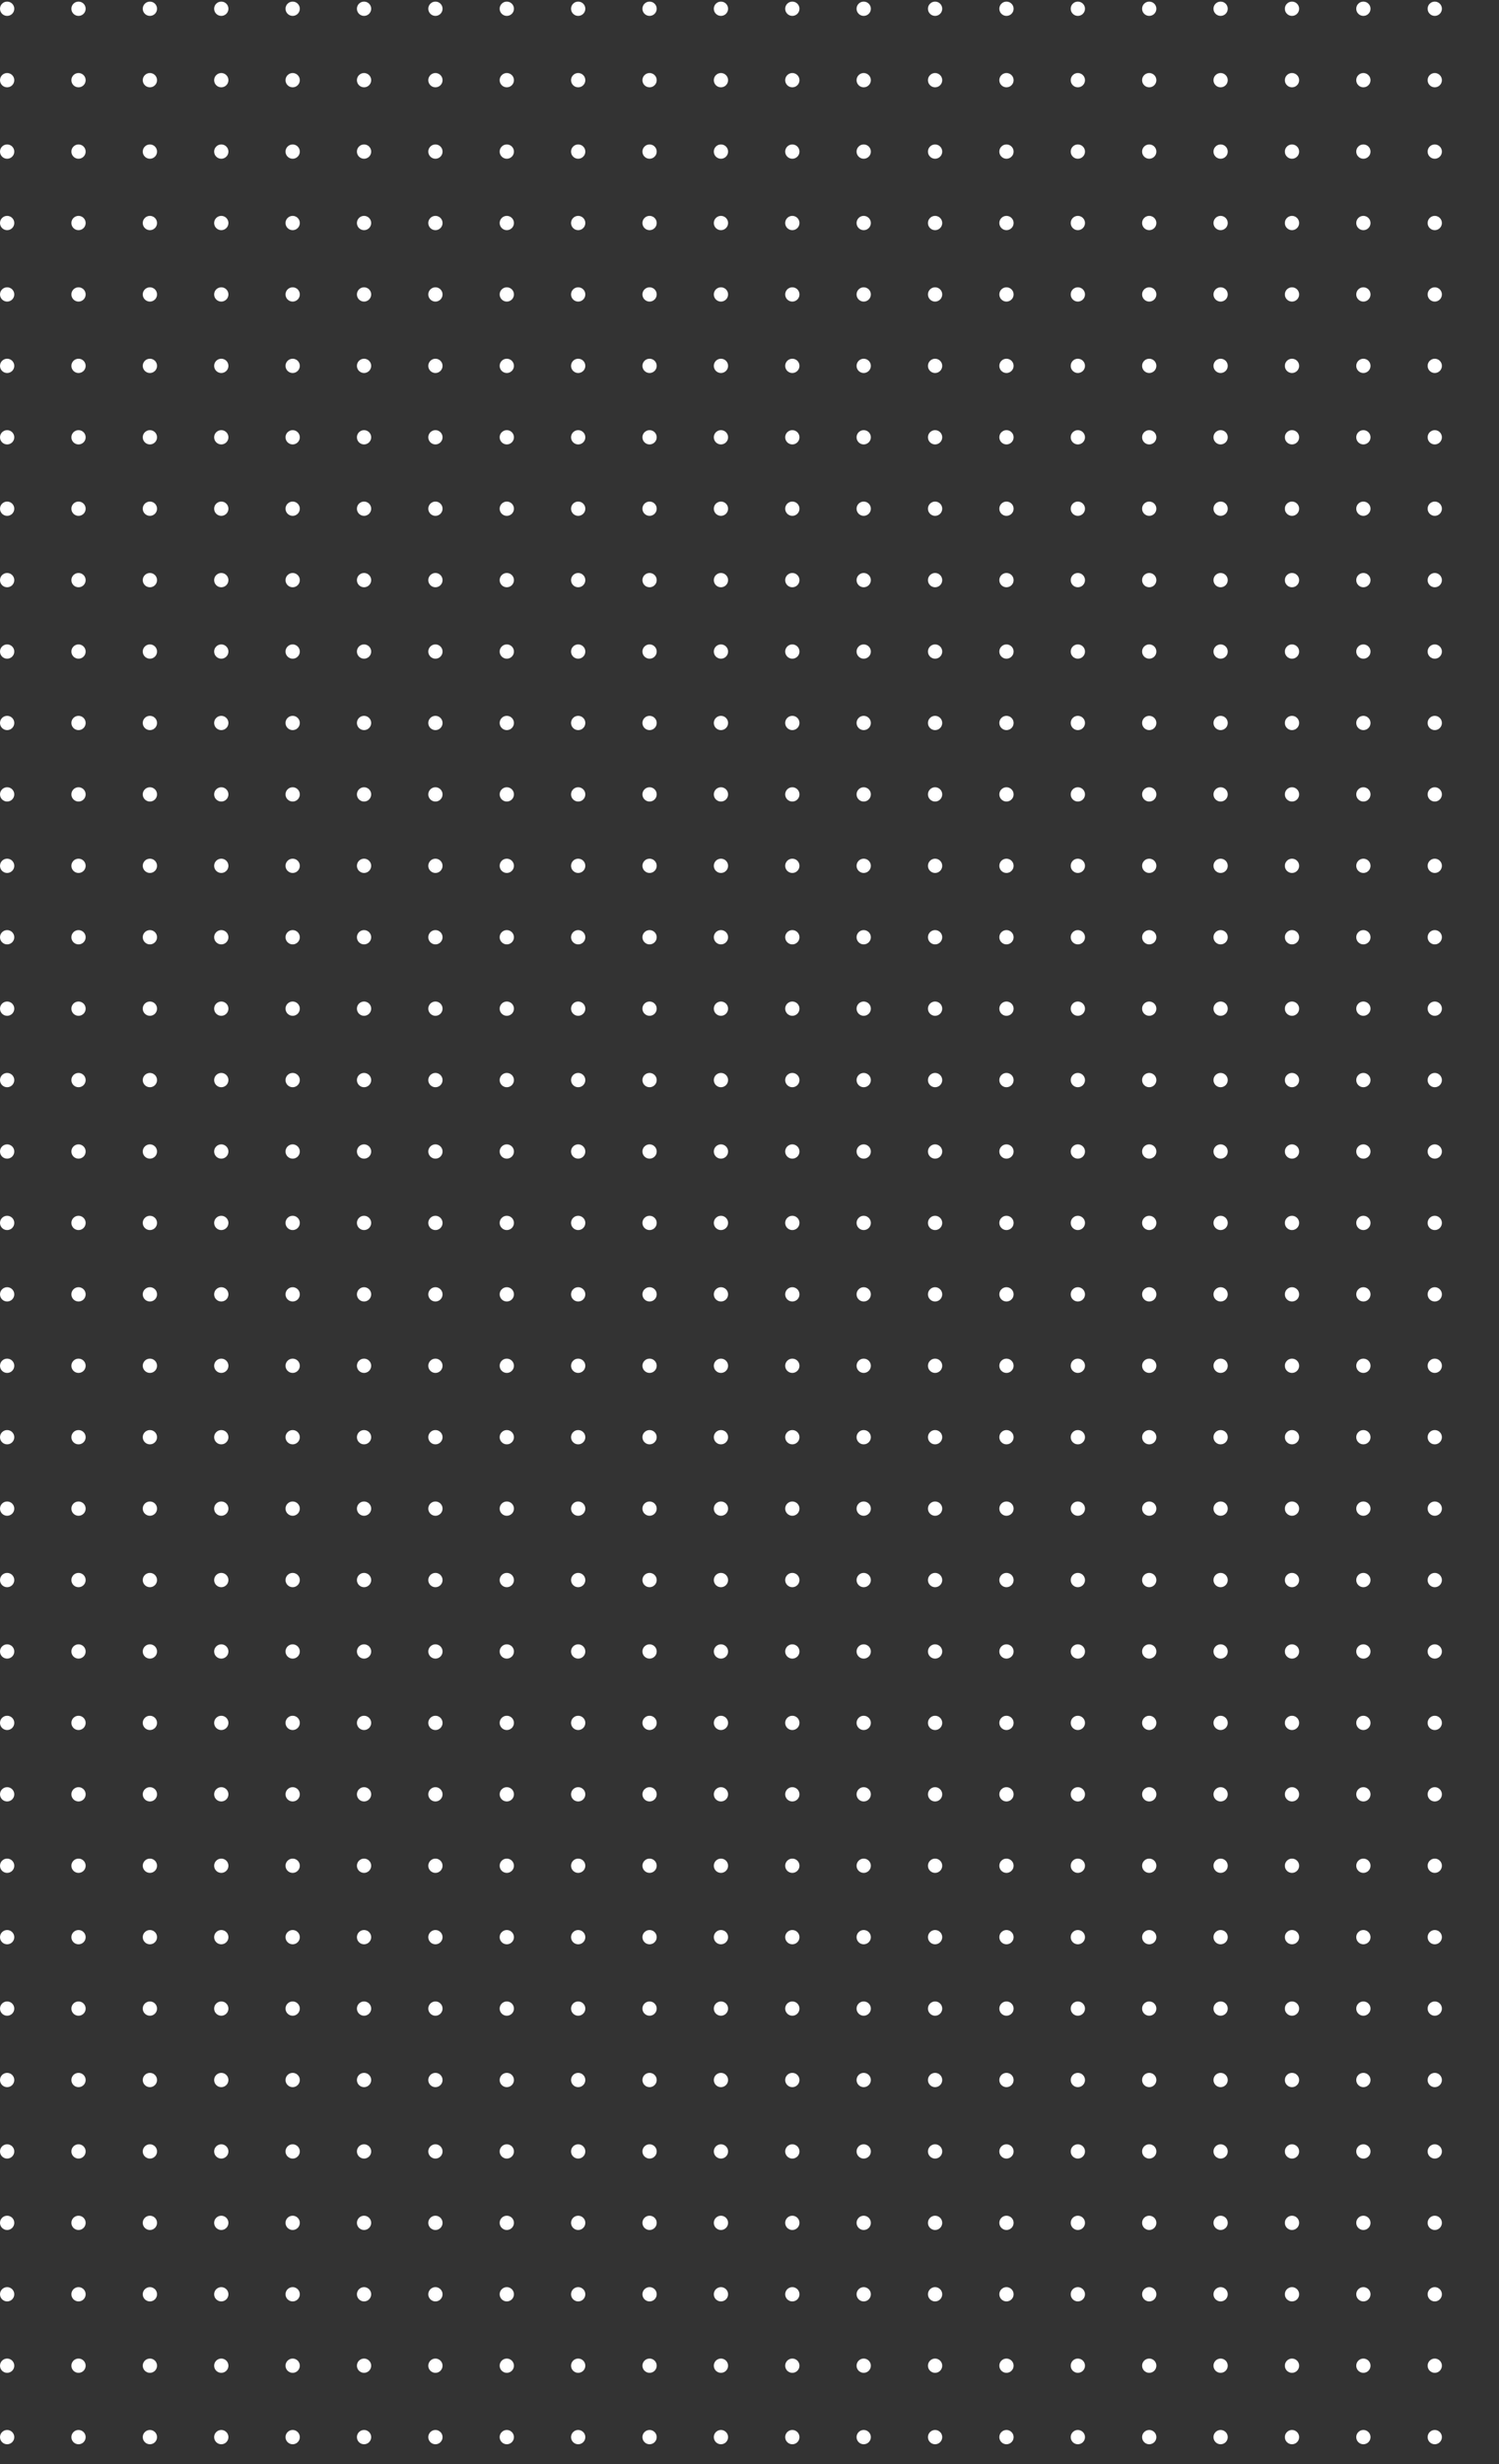 <svg width="210" height="345" viewBox="0 0 210 345" fill="none" xmlns="http://www.w3.org/2000/svg">
<rect x="0" y="0" width="210" height="345" fill="#333333" stroke="none"/>
<circle cx="1" cy="1.225" r="1" fill="white"/>
<circle cx="1" cy="11.225" r="1" fill="white"/>
<circle cx="1" cy="21.225" r="1" fill="white"/>
<circle cx="1" cy="31.225" r="1" fill="white"/>
<circle cx="1" cy="41.225" r="1" fill="white"/>
<circle cx="1" cy="51.225" r="1" fill="white"/>
<circle cx="1" cy="61.225" r="1" fill="white"/>
<circle cx="1" cy="71.225" r="1" fill="white"/>
<circle cx="1" cy="81.225" r="1" fill="white"/>
<circle cx="1" cy="91.225" r="1" fill="white"/>
<circle cx="1" cy="101.225" r="1" fill="white"/>
<circle cx="1" cy="111.225" r="1" fill="white"/>
<circle cx="1" cy="121.225" r="1" fill="white"/>
<circle cx="1" cy="131.225" r="1" fill="white"/>
<circle cx="1" cy="141.225" r="1" fill="white"/>
<circle cx="1" cy="151.225" r="1" fill="white"/>
<circle cx="1" cy="161.225" r="1" fill="white"/>
<circle cx="1" cy="171.225" r="1" fill="white"/>
<circle cx="1" cy="181.225" r="1" fill="white"/>
<circle cx="1" cy="191.225" r="1" fill="white"/>
<circle cx="1" cy="201.225" r="1" fill="white"/>
<circle cx="1" cy="211.225" r="1" fill="white"/>
<circle cx="1" cy="221.225" r="1" fill="white"/>
<circle cx="1" cy="231.225" r="1" fill="white"/>
<circle cx="1" cy="241.225" r="1" fill="white"/>
<circle cx="1" cy="251.225" r="1" fill="white"/>
<circle cx="1" cy="261.225" r="1" fill="white"/>
<circle cx="1" cy="271.225" r="1" fill="white"/>
<circle cx="1" cy="281.225" r="1" fill="white"/>
<circle cx="1" cy="291.225" r="1" fill="white"/>
<circle cx="1" cy="301.225" r="1" fill="white"/>
<circle cx="1" cy="311.225" r="1" fill="white"/>
<circle cx="1" cy="321.225" r="1" fill="white"/>
<circle cx="1" cy="331.225" r="1" fill="white"/>
<circle cx="1" cy="341.225" r="1" fill="white"/>
<circle cx="11" cy="1.225" r="1" fill="white"/>
<circle cx="11" cy="11.225" r="1" fill="white"/>
<circle cx="11" cy="21.225" r="1" fill="white"/>
<circle cx="11" cy="31.225" r="1" fill="white"/>
<circle cx="11" cy="41.225" r="1" fill="white"/>
<circle cx="11" cy="51.225" r="1" fill="white"/>
<circle cx="11" cy="61.225" r="1" fill="white"/>
<circle cx="11" cy="71.225" r="1" fill="white"/>
<circle cx="11" cy="81.225" r="1" fill="white"/>
<circle cx="11" cy="91.225" r="1" fill="white"/>
<circle cx="11" cy="101.225" r="1" fill="white"/>
<circle cx="11" cy="111.225" r="1" fill="white"/>
<circle cx="11" cy="121.225" r="1" fill="white"/>
<circle cx="11" cy="131.225" r="1" fill="white"/>
<circle cx="11" cy="141.225" r="1" fill="white"/>
<circle cx="11" cy="151.225" r="1" fill="white"/>
<circle cx="11" cy="161.225" r="1" fill="white"/>
<circle cx="11" cy="171.225" r="1" fill="white"/>
<circle cx="11" cy="181.225" r="1" fill="white"/>
<circle cx="11" cy="191.225" r="1" fill="white"/>
<circle cx="11" cy="201.225" r="1" fill="white"/>
<circle cx="11" cy="211.225" r="1" fill="white"/>
<circle cx="11" cy="221.225" r="1" fill="white"/>
<circle cx="11" cy="231.225" r="1" fill="white"/>
<circle cx="11" cy="241.225" r="1" fill="white"/>
<circle cx="11" cy="251.225" r="1" fill="white"/>
<circle cx="11" cy="261.225" r="1" fill="white"/>
<circle cx="11" cy="271.225" r="1" fill="white"/>
<circle cx="11" cy="281.225" r="1" fill="white"/>
<circle cx="11" cy="291.225" r="1" fill="white"/>
<circle cx="11" cy="301.225" r="1" fill="white"/>
<circle cx="11" cy="311.225" r="1" fill="white"/>
<circle cx="11" cy="321.225" r="1" fill="white"/>
<circle cx="11" cy="331.225" r="1" fill="white"/>
<circle cx="11" cy="341.225" r="1" fill="white"/>
<circle cx="21" cy="1.225" r="1" fill="white"/>
<circle cx="21" cy="11.225" r="1" fill="white"/>
<circle cx="21" cy="21.225" r="1" fill="white"/>
<circle cx="21" cy="31.225" r="1" fill="white"/>
<circle cx="21" cy="41.225" r="1" fill="white"/>
<circle cx="21" cy="51.225" r="1" fill="white"/>
<circle cx="21" cy="61.225" r="1" fill="white"/>
<circle cx="21" cy="71.225" r="1" fill="white"/>
<circle cx="21" cy="81.225" r="1" fill="white"/>
<circle cx="21" cy="91.225" r="1" fill="white"/>
<circle cx="21" cy="101.225" r="1" fill="white"/>
<circle cx="21" cy="111.225" r="1" fill="white"/>
<circle cx="21" cy="121.225" r="1" fill="white"/>
<circle cx="21" cy="131.225" r="1" fill="white"/>
<circle cx="21" cy="141.225" r="1" fill="white"/>
<circle cx="21" cy="151.225" r="1" fill="white"/>
<circle cx="21" cy="161.225" r="1" fill="white"/>
<circle cx="21" cy="171.225" r="1" fill="white"/>
<circle cx="21" cy="181.225" r="1" fill="white"/>
<circle cx="21" cy="191.225" r="1" fill="white"/>
<circle cx="21" cy="201.225" r="1" fill="white"/>
<circle cx="21" cy="211.225" r="1" fill="white"/>
<circle cx="21" cy="221.225" r="1" fill="white"/>
<circle cx="21" cy="231.225" r="1" fill="white"/>
<circle cx="21" cy="241.225" r="1" fill="white"/>
<circle cx="21" cy="251.225" r="1" fill="white"/>
<circle cx="21" cy="261.225" r="1" fill="white"/>
<circle cx="21" cy="271.225" r="1" fill="white"/>
<circle cx="21" cy="281.225" r="1" fill="white"/>
<circle cx="21" cy="291.225" r="1" fill="white"/>
<circle cx="21" cy="301.225" r="1" fill="white"/>
<circle cx="21" cy="311.225" r="1" fill="white"/>
<circle cx="21" cy="321.225" r="1" fill="white"/>
<circle cx="21" cy="331.225" r="1" fill="white"/>
<circle cx="21" cy="341.225" r="1" fill="white"/>
<circle cx="31" cy="1.225" r="1" fill="white"/>
<circle cx="31" cy="11.225" r="1" fill="white"/>
<circle cx="31" cy="21.225" r="1" fill="white"/>
<circle cx="31" cy="31.225" r="1" fill="white"/>
<circle cx="31" cy="41.225" r="1" fill="white"/>
<circle cx="31" cy="51.225" r="1" fill="white"/>
<circle cx="31" cy="61.225" r="1" fill="white"/>
<circle cx="31" cy="71.225" r="1" fill="white"/>
<circle cx="31" cy="81.225" r="1" fill="white"/>
<circle cx="31" cy="91.225" r="1" fill="white"/>
<circle cx="31" cy="101.225" r="1" fill="white"/>
<circle cx="31" cy="111.225" r="1" fill="white"/>
<circle cx="31" cy="121.225" r="1" fill="white"/>
<circle cx="31" cy="131.225" r="1" fill="white"/>
<circle cx="31" cy="141.225" r="1" fill="white"/>
<circle cx="31" cy="151.225" r="1" fill="white"/>
<circle cx="31" cy="161.225" r="1" fill="white"/>
<circle cx="31" cy="171.225" r="1" fill="white"/>
<circle cx="31" cy="181.225" r="1" fill="white"/>
<circle cx="31" cy="191.225" r="1" fill="white"/>
<circle cx="31" cy="201.225" r="1" fill="white"/>
<circle cx="31" cy="211.225" r="1" fill="white"/>
<circle cx="31" cy="221.225" r="1" fill="white"/>
<circle cx="31" cy="231.225" r="1" fill="white"/>
<circle cx="31" cy="241.225" r="1" fill="white"/>
<circle cx="31" cy="251.225" r="1" fill="white"/>
<circle cx="31" cy="261.225" r="1" fill="white"/>
<circle cx="31" cy="271.225" r="1" fill="white"/>
<circle cx="31" cy="281.225" r="1" fill="white"/>
<circle cx="31" cy="291.225" r="1" fill="white"/>
<circle cx="31" cy="301.225" r="1" fill="white"/>
<circle cx="31" cy="311.225" r="1" fill="white"/>
<circle cx="31" cy="321.225" r="1" fill="white"/>
<circle cx="31" cy="331.225" r="1" fill="white"/>
<circle cx="31" cy="341.225" r="1" fill="white"/>
<circle cx="41" cy="1.225" r="1" fill="white"/>
<circle cx="41" cy="11.225" r="1" fill="white"/>
<circle cx="41" cy="21.225" r="1" fill="white"/>
<circle cx="41" cy="31.225" r="1" fill="white"/>
<circle cx="41" cy="41.225" r="1" fill="white"/>
<circle cx="41" cy="51.225" r="1" fill="white"/>
<circle cx="41" cy="61.225" r="1" fill="white"/>
<circle cx="41" cy="71.225" r="1" fill="white"/>
<circle cx="41" cy="81.225" r="1" fill="white"/>
<circle cx="41" cy="91.225" r="1" fill="white"/>
<circle cx="41" cy="101.225" r="1" fill="white"/>
<circle cx="41" cy="111.225" r="1" fill="white"/>
<circle cx="41" cy="121.225" r="1" fill="white"/>
<circle cx="41" cy="131.225" r="1" fill="white"/>
<circle cx="41" cy="141.225" r="1" fill="white"/>
<circle cx="41" cy="151.225" r="1" fill="white"/>
<circle cx="41" cy="161.225" r="1" fill="white"/>
<circle cx="41" cy="171.225" r="1" fill="white"/>
<circle cx="41" cy="181.225" r="1" fill="white"/>
<circle cx="41" cy="191.225" r="1" fill="white"/>
<circle cx="41" cy="201.225" r="1" fill="white"/>
<circle cx="41" cy="211.225" r="1" fill="white"/>
<circle cx="41" cy="221.225" r="1" fill="white"/>
<circle cx="41" cy="231.225" r="1" fill="white"/>
<circle cx="41" cy="241.225" r="1" fill="white"/>
<circle cx="41" cy="251.225" r="1" fill="white"/>
<circle cx="41" cy="261.225" r="1" fill="white"/>
<circle cx="41" cy="271.225" r="1" fill="white"/>
<circle cx="41" cy="281.225" r="1" fill="white"/>
<circle cx="41" cy="291.225" r="1" fill="white"/>
<circle cx="41" cy="301.225" r="1" fill="white"/>
<circle cx="41" cy="311.225" r="1" fill="white"/>
<circle cx="41" cy="321.225" r="1" fill="white"/>
<circle cx="41" cy="331.225" r="1" fill="white"/>
<circle cx="41" cy="341.225" r="1" fill="white"/>
<circle cx="51" cy="1.225" r="1" fill="white"/>
<circle cx="51" cy="11.225" r="1" fill="white"/>
<circle cx="51" cy="21.225" r="1" fill="white"/>
<circle cx="51" cy="31.225" r="1" fill="white"/>
<circle cx="51" cy="41.225" r="1" fill="white"/>
<circle cx="51" cy="51.225" r="1" fill="white"/>
<circle cx="51" cy="61.225" r="1" fill="white"/>
<circle cx="51" cy="71.225" r="1" fill="white"/>
<circle cx="51" cy="81.225" r="1" fill="white"/>
<circle cx="51" cy="91.225" r="1" fill="white"/>
<circle cx="51" cy="101.225" r="1" fill="white"/>
<circle cx="51" cy="111.225" r="1" fill="white"/>
<circle cx="51" cy="121.225" r="1" fill="white"/>
<circle cx="51" cy="131.225" r="1" fill="white"/>
<circle cx="51" cy="141.225" r="1" fill="white"/>
<circle cx="51" cy="151.225" r="1" fill="white"/>
<circle cx="51" cy="161.225" r="1" fill="white"/>
<circle cx="51" cy="171.225" r="1" fill="white"/>
<circle cx="51" cy="181.225" r="1" fill="white"/>
<circle cx="51" cy="191.225" r="1" fill="white"/>
<circle cx="51" cy="201.225" r="1" fill="white"/>
<circle cx="51" cy="211.225" r="1" fill="white"/>
<circle cx="51" cy="221.225" r="1" fill="white"/>
<circle cx="51" cy="231.225" r="1" fill="white"/>
<circle cx="51" cy="241.225" r="1" fill="white"/>
<circle cx="51" cy="251.225" r="1" fill="white"/>
<circle cx="51" cy="261.225" r="1" fill="white"/>
<circle cx="51" cy="271.225" r="1" fill="white"/>
<circle cx="51" cy="281.225" r="1" fill="white"/>
<circle cx="51" cy="291.225" r="1" fill="white"/>
<circle cx="51" cy="301.225" r="1" fill="white"/>
<circle cx="51" cy="311.225" r="1" fill="white"/>
<circle cx="51" cy="321.225" r="1" fill="white"/>
<circle cx="51" cy="331.225" r="1" fill="white"/>
<circle cx="51" cy="341.225" r="1" fill="white"/>
<circle cx="61" cy="1.225" r="1" fill="white"/>
<circle cx="61" cy="11.225" r="1" fill="white"/>
<circle cx="61" cy="21.225" r="1" fill="white"/>
<circle cx="61" cy="31.225" r="1" fill="white"/>
<circle cx="61" cy="41.225" r="1" fill="white"/>
<circle cx="61" cy="51.225" r="1" fill="white"/>
<circle cx="61" cy="61.225" r="1" fill="white"/>
<circle cx="61" cy="71.225" r="1" fill="white"/>
<circle cx="61" cy="81.225" r="1" fill="white"/>
<circle cx="61" cy="91.225" r="1" fill="white"/>
<circle cx="61" cy="101.225" r="1" fill="white"/>
<circle cx="61" cy="111.225" r="1" fill="white"/>
<circle cx="61" cy="121.225" r="1" fill="white"/>
<circle cx="61" cy="131.225" r="1" fill="white"/>
<circle cx="61" cy="141.225" r="1" fill="white"/>
<circle cx="61" cy="151.225" r="1" fill="white"/>
<circle cx="61" cy="161.225" r="1" fill="white"/>
<circle cx="61" cy="171.225" r="1" fill="white"/>
<circle cx="61" cy="181.225" r="1" fill="white"/>
<circle cx="61" cy="191.225" r="1" fill="white"/>
<circle cx="61" cy="201.225" r="1" fill="white"/>
<circle cx="61" cy="211.225" r="1" fill="white"/>
<circle cx="61" cy="221.225" r="1" fill="white"/>
<circle cx="61" cy="231.225" r="1" fill="white"/>
<circle cx="61" cy="241.225" r="1" fill="white"/>
<circle cx="61" cy="251.225" r="1" fill="white"/>
<circle cx="61" cy="261.225" r="1" fill="white"/>
<circle cx="61" cy="271.225" r="1" fill="white"/>
<circle cx="61" cy="281.225" r="1" fill="white"/>
<circle cx="61" cy="291.225" r="1" fill="white"/>
<circle cx="61" cy="301.225" r="1" fill="white"/>
<circle cx="61" cy="311.225" r="1" fill="white"/>
<circle cx="61" cy="321.225" r="1" fill="white"/>
<circle cx="61" cy="331.225" r="1" fill="white"/>
<circle cx="61" cy="341.225" r="1" fill="white"/>
<circle cx="71" cy="1.225" r="1" fill="white"/>
<circle cx="71" cy="11.225" r="1" fill="white"/>
<circle cx="71" cy="21.225" r="1" fill="white"/>
<circle cx="71" cy="31.225" r="1" fill="white"/>
<circle cx="71" cy="41.225" r="1" fill="white"/>
<circle cx="71" cy="51.225" r="1" fill="white"/>
<circle cx="71" cy="61.225" r="1" fill="white"/>
<circle cx="71" cy="71.225" r="1" fill="white"/>
<circle cx="71" cy="81.225" r="1" fill="white"/>
<circle cx="71" cy="91.225" r="1" fill="white"/>
<circle cx="71" cy="101.225" r="1" fill="white"/>
<circle cx="71" cy="111.225" r="1" fill="white"/>
<circle cx="71" cy="121.225" r="1" fill="white"/>
<circle cx="71" cy="131.225" r="1" fill="white"/>
<circle cx="71" cy="141.225" r="1" fill="white"/>
<circle cx="71" cy="151.225" r="1" fill="white"/>
<circle cx="71" cy="161.225" r="1" fill="white"/>
<circle cx="71" cy="171.225" r="1" fill="white"/>
<circle cx="71" cy="181.225" r="1" fill="white"/>
<circle cx="71" cy="191.225" r="1" fill="white"/>
<circle cx="71" cy="201.225" r="1" fill="white"/>
<circle cx="71" cy="211.225" r="1" fill="white"/>
<circle cx="71" cy="221.225" r="1" fill="white"/>
<circle cx="71" cy="231.225" r="1" fill="white"/>
<circle cx="71" cy="241.225" r="1" fill="white"/>
<circle cx="71" cy="251.225" r="1" fill="white"/>
<circle cx="71" cy="261.225" r="1" fill="white"/>
<circle cx="71" cy="271.225" r="1" fill="white"/>
<circle cx="71" cy="281.225" r="1" fill="white"/>
<circle cx="71" cy="291.225" r="1" fill="white"/>
<circle cx="71" cy="301.225" r="1" fill="white"/>
<circle cx="71" cy="311.225" r="1" fill="white"/>
<circle cx="71" cy="321.225" r="1" fill="white"/>
<circle cx="71" cy="331.225" r="1" fill="white"/>
<circle cx="71" cy="341.225" r="1" fill="white"/>
<circle cx="81" cy="1.225" r="1" fill="white"/>
<circle cx="81" cy="11.225" r="1" fill="white"/>
<circle cx="81" cy="21.225" r="1" fill="white"/>
<circle cx="81" cy="31.225" r="1" fill="white"/>
<circle cx="81" cy="41.225" r="1" fill="white"/>
<circle cx="81" cy="51.225" r="1" fill="white"/>
<circle cx="81" cy="61.225" r="1" fill="white"/>
<circle cx="81" cy="71.225" r="1" fill="white"/>
<circle cx="81" cy="81.225" r="1" fill="white"/>
<circle cx="81" cy="91.225" r="1" fill="white"/>
<circle cx="81" cy="101.225" r="1" fill="white"/>
<circle cx="81" cy="111.225" r="1" fill="white"/>
<circle cx="81" cy="121.225" r="1" fill="white"/>
<circle cx="81" cy="131.225" r="1" fill="white"/>
<circle cx="81" cy="141.225" r="1" fill="white"/>
<circle cx="81" cy="151.225" r="1" fill="white"/>
<circle cx="81" cy="161.225" r="1" fill="white"/>
<circle cx="81" cy="171.225" r="1" fill="white"/>
<circle cx="81" cy="181.225" r="1" fill="white"/>
<circle cx="81" cy="191.225" r="1" fill="white"/>
<circle cx="81" cy="201.225" r="1" fill="white"/>
<circle cx="81" cy="211.225" r="1" fill="white"/>
<circle cx="81" cy="221.225" r="1" fill="white"/>
<circle cx="81" cy="231.225" r="1" fill="white"/>
<circle cx="81" cy="241.225" r="1" fill="white"/>
<circle cx="81" cy="251.225" r="1" fill="white"/>
<circle cx="81" cy="261.225" r="1" fill="white"/>
<circle cx="81" cy="271.225" r="1" fill="white"/>
<circle cx="81" cy="281.225" r="1" fill="white"/>
<circle cx="81" cy="291.225" r="1" fill="white"/>
<circle cx="81" cy="301.225" r="1" fill="white"/>
<circle cx="81" cy="311.225" r="1" fill="white"/>
<circle cx="81" cy="321.225" r="1" fill="white"/>
<circle cx="81" cy="331.225" r="1" fill="white"/>
<circle cx="81" cy="341.225" r="1" fill="white"/>
<circle cx="91" cy="1.225" r="1" fill="white"/>
<circle cx="91" cy="11.225" r="1" fill="white"/>
<circle cx="91" cy="21.225" r="1" fill="white"/>
<circle cx="91" cy="31.225" r="1" fill="white"/>
<circle cx="91" cy="41.225" r="1" fill="white"/>
<circle cx="91" cy="51.225" r="1" fill="white"/>
<circle cx="91" cy="61.225" r="1" fill="white"/>
<circle cx="91" cy="71.225" r="1" fill="white"/>
<circle cx="91" cy="81.225" r="1" fill="white"/>
<circle cx="91" cy="91.225" r="1" fill="white"/>
<circle cx="91" cy="101.225" r="1" fill="white"/>
<circle cx="91" cy="111.225" r="1" fill="white"/>
<circle cx="91" cy="121.225" r="1" fill="white"/>
<circle cx="91" cy="131.225" r="1" fill="white"/>
<circle cx="91" cy="141.225" r="1" fill="white"/>
<circle cx="91" cy="151.225" r="1" fill="white"/>
<circle cx="91" cy="161.225" r="1" fill="white"/>
<circle cx="91" cy="171.225" r="1" fill="white"/>
<circle cx="91" cy="181.225" r="1" fill="white"/>
<circle cx="91" cy="191.225" r="1" fill="white"/>
<circle cx="91" cy="201.225" r="1" fill="white"/>
<circle cx="91" cy="211.225" r="1" fill="white"/>
<circle cx="91" cy="221.225" r="1" fill="white"/>
<circle cx="91" cy="231.225" r="1" fill="white"/>
<circle cx="91" cy="241.225" r="1" fill="white"/>
<circle cx="91" cy="251.225" r="1" fill="white"/>
<circle cx="91" cy="261.225" r="1" fill="white"/>
<circle cx="91" cy="271.225" r="1" fill="white"/>
<circle cx="91" cy="281.225" r="1" fill="white"/>
<circle cx="91" cy="291.225" r="1" fill="white"/>
<circle cx="91" cy="301.225" r="1" fill="white"/>
<circle cx="91" cy="311.225" r="1" fill="white"/>
<circle cx="91" cy="321.225" r="1" fill="white"/>
<circle cx="91" cy="331.225" r="1" fill="white"/>
<circle cx="91" cy="341.225" r="1" fill="white"/>
<circle cx="101" cy="1.225" r="1" fill="white"/>
<circle cx="101" cy="11.225" r="1" fill="white"/>
<circle cx="101" cy="21.225" r="1" fill="white"/>
<circle cx="101" cy="31.225" r="1" fill="white"/>
<circle cx="101" cy="41.225" r="1" fill="white"/>
<circle cx="101" cy="51.225" r="1" fill="white"/>
<circle cx="101" cy="61.225" r="1" fill="white"/>
<circle cx="101" cy="71.225" r="1" fill="white"/>
<circle cx="101" cy="81.225" r="1" fill="white"/>
<circle cx="101" cy="91.225" r="1" fill="white"/>
<circle cx="101" cy="101.225" r="1" fill="white"/>
<circle cx="101" cy="111.225" r="1" fill="white"/>
<circle cx="101" cy="121.225" r="1" fill="white"/>
<circle cx="101" cy="131.225" r="1" fill="white"/>
<circle cx="101" cy="141.225" r="1" fill="white"/>
<circle cx="101" cy="151.225" r="1" fill="white"/>
<circle cx="101" cy="161.225" r="1" fill="white"/>
<circle cx="101" cy="171.225" r="1" fill="white"/>
<circle cx="101" cy="181.225" r="1" fill="white"/>
<circle cx="101" cy="191.225" r="1" fill="white"/>
<circle cx="101" cy="201.225" r="1" fill="white"/>
<circle cx="101" cy="211.225" r="1" fill="white"/>
<circle cx="101" cy="221.225" r="1" fill="white"/>
<circle cx="101" cy="231.225" r="1" fill="white"/>
<circle cx="101" cy="241.225" r="1" fill="white"/>
<circle cx="101" cy="251.225" r="1" fill="white"/>
<circle cx="101" cy="261.225" r="1" fill="white"/>
<circle cx="101" cy="271.225" r="1" fill="white"/>
<circle cx="101" cy="281.225" r="1" fill="white"/>
<circle cx="101" cy="291.225" r="1" fill="white"/>
<circle cx="101" cy="301.225" r="1" fill="white"/>
<circle cx="101" cy="311.225" r="1" fill="white"/>
<circle cx="101" cy="321.225" r="1" fill="white"/>
<circle cx="101" cy="331.225" r="1" fill="white"/>
<circle cx="101" cy="341.225" r="1" fill="white"/>
<circle cx="111" cy="1.225" r="1" fill="white"/>
<circle cx="111" cy="11.225" r="1" fill="white"/>
<circle cx="111" cy="21.225" r="1" fill="white"/>
<circle cx="111" cy="31.225" r="1" fill="white"/>
<circle cx="111" cy="41.225" r="1" fill="white"/>
<circle cx="111" cy="51.225" r="1" fill="white"/>
<circle cx="111" cy="61.225" r="1" fill="white"/>
<circle cx="111" cy="71.225" r="1" fill="white"/>
<circle cx="111" cy="81.225" r="1" fill="white"/>
<circle cx="111" cy="91.225" r="1" fill="white"/>
<circle cx="111" cy="101.225" r="1" fill="white"/>
<circle cx="111" cy="111.225" r="1" fill="white"/>
<circle cx="111" cy="121.225" r="1" fill="white"/>
<circle cx="111" cy="131.225" r="1" fill="white"/>
<circle cx="111" cy="141.225" r="1" fill="white"/>
<circle cx="111" cy="151.225" r="1" fill="white"/>
<circle cx="111" cy="161.225" r="1" fill="white"/>
<circle cx="111" cy="171.225" r="1" fill="white"/>
<circle cx="111" cy="181.225" r="1" fill="white"/>
<circle cx="111" cy="191.225" r="1" fill="white"/>
<circle cx="111" cy="201.225" r="1" fill="white"/>
<circle cx="111" cy="211.225" r="1" fill="white"/>
<circle cx="111" cy="221.225" r="1" fill="white"/>
<circle cx="111" cy="231.225" r="1" fill="white"/>
<circle cx="111" cy="241.225" r="1" fill="white"/>
<circle cx="111" cy="251.225" r="1" fill="white"/>
<circle cx="111" cy="261.225" r="1" fill="white"/>
<circle cx="111" cy="271.225" r="1" fill="white"/>
<circle cx="111" cy="281.225" r="1" fill="white"/>
<circle cx="111" cy="291.225" r="1" fill="white"/>
<circle cx="111" cy="301.225" r="1" fill="white"/>
<circle cx="111" cy="311.225" r="1" fill="white"/>
<circle cx="111" cy="321.225" r="1" fill="white"/>
<circle cx="111" cy="331.225" r="1" fill="white"/>
<circle cx="111" cy="341.225" r="1" fill="white"/>
<circle cx="121" cy="1.225" r="1" fill="white"/>
<circle cx="121" cy="11.225" r="1" fill="white"/>
<circle cx="121" cy="21.225" r="1" fill="white"/>
<circle cx="121" cy="31.225" r="1" fill="white"/>
<circle cx="121" cy="41.225" r="1" fill="white"/>
<circle cx="121" cy="51.225" r="1" fill="white"/>
<circle cx="121" cy="61.225" r="1" fill="white"/>
<circle cx="121" cy="71.225" r="1" fill="white"/>
<circle cx="121" cy="81.225" r="1" fill="white"/>
<circle cx="121" cy="91.225" r="1" fill="white"/>
<circle cx="121" cy="101.225" r="1" fill="white"/>
<circle cx="121" cy="111.225" r="1" fill="white"/>
<circle cx="121" cy="121.225" r="1" fill="white"/>
<circle cx="121" cy="131.225" r="1" fill="white"/>
<circle cx="121" cy="141.225" r="1" fill="white"/>
<circle cx="121" cy="151.225" r="1" fill="white"/>
<circle cx="121" cy="161.225" r="1" fill="white"/>
<circle cx="121" cy="171.225" r="1" fill="white"/>
<circle cx="121" cy="181.225" r="1" fill="white"/>
<circle cx="121" cy="191.225" r="1" fill="white"/>
<circle cx="121" cy="201.225" r="1" fill="white"/>
<circle cx="121" cy="211.225" r="1" fill="white"/>
<circle cx="121" cy="221.225" r="1" fill="white"/>
<circle cx="121" cy="231.225" r="1" fill="white"/>
<circle cx="121" cy="241.225" r="1" fill="white"/>
<circle cx="121" cy="251.225" r="1" fill="white"/>
<circle cx="121" cy="261.225" r="1" fill="white"/>
<circle cx="121" cy="271.225" r="1" fill="white"/>
<circle cx="121" cy="281.225" r="1" fill="white"/>
<circle cx="121" cy="291.225" r="1" fill="white"/>
<circle cx="121" cy="301.225" r="1" fill="white"/>
<circle cx="121" cy="311.225" r="1" fill="white"/>
<circle cx="121" cy="321.225" r="1" fill="white"/>
<circle cx="121" cy="331.225" r="1" fill="white"/>
<circle cx="121" cy="341.225" r="1" fill="white"/>
<circle cx="131" cy="1.225" r="1" fill="white"/>
<circle cx="131" cy="11.225" r="1" fill="white"/>
<circle cx="131" cy="21.225" r="1" fill="white"/>
<circle cx="131" cy="31.225" r="1" fill="white"/>
<circle cx="131" cy="41.225" r="1" fill="white"/>
<circle cx="131" cy="51.225" r="1" fill="white"/>
<circle cx="131" cy="61.225" r="1" fill="white"/>
<circle cx="131" cy="71.225" r="1" fill="white"/>
<circle cx="131" cy="81.225" r="1" fill="white"/>
<circle cx="131" cy="91.225" r="1" fill="white"/>
<circle cx="131" cy="101.225" r="1" fill="white"/>
<circle cx="131" cy="111.225" r="1" fill="white"/>
<circle cx="131" cy="121.225" r="1" fill="white"/>
<circle cx="131" cy="131.225" r="1" fill="white"/>
<circle cx="131" cy="141.225" r="1" fill="white"/>
<circle cx="131" cy="151.225" r="1" fill="white"/>
<circle cx="131" cy="161.225" r="1" fill="white"/>
<circle cx="131" cy="171.225" r="1" fill="white"/>
<circle cx="131" cy="181.225" r="1" fill="white"/>
<circle cx="131" cy="191.225" r="1" fill="white"/>
<circle cx="131" cy="201.225" r="1" fill="white"/>
<circle cx="131" cy="211.225" r="1" fill="white"/>
<circle cx="131" cy="221.225" r="1" fill="white"/>
<circle cx="131" cy="231.225" r="1" fill="white"/>
<circle cx="131" cy="241.225" r="1" fill="white"/>
<circle cx="131" cy="251.225" r="1" fill="white"/>
<circle cx="131" cy="261.225" r="1" fill="white"/>
<circle cx="131" cy="271.225" r="1" fill="white"/>
<circle cx="131" cy="281.225" r="1" fill="white"/>
<circle cx="131" cy="291.225" r="1" fill="white"/>
<circle cx="131" cy="301.225" r="1" fill="white"/>
<circle cx="131" cy="311.225" r="1" fill="white"/>
<circle cx="131" cy="321.225" r="1" fill="white"/>
<circle cx="131" cy="331.225" r="1" fill="white"/>
<circle cx="131" cy="341.225" r="1" fill="white"/>
<circle cx="141" cy="1.225" r="1" fill="white"/>
<circle cx="141" cy="11.225" r="1" fill="white"/>
<circle cx="141" cy="21.225" r="1" fill="white"/>
<circle cx="141" cy="31.225" r="1" fill="white"/>
<circle cx="141" cy="41.225" r="1" fill="white"/>
<circle cx="141" cy="51.225" r="1" fill="white"/>
<circle cx="141" cy="61.225" r="1" fill="white"/>
<circle cx="141" cy="71.225" r="1" fill="white"/>
<circle cx="141" cy="81.225" r="1" fill="white"/>
<circle cx="141" cy="91.225" r="1" fill="white"/>
<circle cx="141" cy="101.225" r="1" fill="white"/>
<circle cx="141" cy="111.225" r="1" fill="white"/>
<circle cx="141" cy="121.225" r="1" fill="white"/>
<circle cx="141" cy="131.225" r="1" fill="white"/>
<circle cx="141" cy="141.225" r="1" fill="white"/>
<circle cx="141" cy="151.225" r="1" fill="white"/>
<circle cx="141" cy="161.225" r="1" fill="white"/>
<circle cx="141" cy="171.225" r="1" fill="white"/>
<circle cx="141" cy="181.225" r="1" fill="white"/>
<circle cx="141" cy="191.225" r="1" fill="white"/>
<circle cx="141" cy="201.225" r="1" fill="white"/>
<circle cx="141" cy="211.225" r="1" fill="white"/>
<circle cx="141" cy="221.225" r="1" fill="white"/>
<circle cx="141" cy="231.225" r="1" fill="white"/>
<circle cx="141" cy="241.225" r="1" fill="white"/>
<circle cx="141" cy="251.225" r="1" fill="white"/>
<circle cx="141" cy="261.225" r="1" fill="white"/>
<circle cx="141" cy="271.225" r="1" fill="white"/>
<circle cx="141" cy="281.225" r="1" fill="white"/>
<circle cx="141" cy="291.225" r="1" fill="white"/>
<circle cx="141" cy="301.225" r="1" fill="white"/>
<circle cx="141" cy="311.225" r="1" fill="white"/>
<circle cx="141" cy="321.225" r="1" fill="white"/>
<circle cx="141" cy="331.225" r="1" fill="white"/>
<circle cx="141" cy="341.225" r="1" fill="white"/>
<circle cx="151" cy="1.225" r="1" fill="white"/>
<circle cx="151" cy="11.225" r="1" fill="white"/>
<circle cx="151" cy="21.225" r="1" fill="white"/>
<circle cx="151" cy="31.225" r="1" fill="white"/>
<circle cx="151" cy="41.225" r="1" fill="white"/>
<circle cx="151" cy="51.225" r="1" fill="white"/>
<circle cx="151" cy="61.225" r="1" fill="white"/>
<circle cx="151" cy="71.225" r="1" fill="white"/>
<circle cx="151" cy="81.225" r="1" fill="white"/>
<circle cx="151" cy="91.225" r="1" fill="white"/>
<circle cx="151" cy="101.225" r="1" fill="white"/>
<circle cx="151" cy="111.225" r="1" fill="white"/>
<circle cx="151" cy="121.225" r="1" fill="white"/>
<circle cx="151" cy="131.225" r="1" fill="white"/>
<circle cx="151" cy="141.225" r="1" fill="white"/>
<circle cx="151" cy="151.225" r="1" fill="white"/>
<circle cx="151" cy="161.225" r="1" fill="white"/>
<circle cx="151" cy="171.225" r="1" fill="white"/>
<circle cx="151" cy="181.225" r="1" fill="white"/>
<circle cx="151" cy="191.225" r="1" fill="white"/>
<circle cx="151" cy="201.225" r="1" fill="white"/>
<circle cx="151" cy="211.225" r="1" fill="white"/>
<circle cx="151" cy="221.225" r="1" fill="white"/>
<circle cx="151" cy="231.225" r="1" fill="white"/>
<circle cx="151" cy="241.225" r="1" fill="white"/>
<circle cx="151" cy="251.225" r="1" fill="white"/>
<circle cx="151" cy="261.225" r="1" fill="white"/>
<circle cx="151" cy="271.225" r="1" fill="white"/>
<circle cx="151" cy="281.225" r="1" fill="white"/>
<circle cx="151" cy="291.225" r="1" fill="white"/>
<circle cx="151" cy="301.225" r="1" fill="white"/>
<circle cx="151" cy="311.225" r="1" fill="white"/>
<circle cx="151" cy="321.225" r="1" fill="white"/>
<circle cx="151" cy="331.225" r="1" fill="white"/>
<circle cx="151" cy="341.225" r="1" fill="white"/>
<circle cx="161" cy="1.225" r="1" fill="white"/>
<circle cx="161" cy="11.225" r="1" fill="white"/>
<circle cx="161" cy="21.225" r="1" fill="white"/>
<circle cx="161" cy="31.225" r="1" fill="white"/>
<circle cx="161" cy="41.225" r="1" fill="white"/>
<circle cx="161" cy="51.225" r="1" fill="white"/>
<circle cx="161" cy="61.225" r="1" fill="white"/>
<circle cx="161" cy="71.225" r="1" fill="white"/>
<circle cx="161" cy="81.225" r="1" fill="white"/>
<circle cx="161" cy="91.225" r="1" fill="white"/>
<circle cx="161" cy="101.225" r="1" fill="white"/>
<circle cx="161" cy="111.225" r="1" fill="white"/>
<circle cx="161" cy="121.225" r="1" fill="white"/>
<circle cx="161" cy="131.225" r="1" fill="white"/>
<circle cx="161" cy="141.225" r="1" fill="white"/>
<circle cx="161" cy="151.225" r="1" fill="white"/>
<circle cx="161" cy="161.225" r="1" fill="white"/>
<circle cx="161" cy="171.225" r="1" fill="white"/>
<circle cx="161" cy="181.225" r="1" fill="white"/>
<circle cx="161" cy="191.225" r="1" fill="white"/>
<circle cx="161" cy="201.225" r="1" fill="white"/>
<circle cx="161" cy="211.225" r="1" fill="white"/>
<circle cx="161" cy="221.225" r="1" fill="white"/>
<circle cx="161" cy="231.225" r="1" fill="white"/>
<circle cx="161" cy="241.225" r="1" fill="white"/>
<circle cx="161" cy="251.225" r="1" fill="white"/>
<circle cx="161" cy="261.225" r="1" fill="white"/>
<circle cx="161" cy="271.225" r="1" fill="white"/>
<circle cx="161" cy="281.225" r="1" fill="white"/>
<circle cx="161" cy="291.225" r="1" fill="white"/>
<circle cx="161" cy="301.225" r="1" fill="white"/>
<circle cx="161" cy="311.225" r="1" fill="white"/>
<circle cx="161" cy="321.225" r="1" fill="white"/>
<circle cx="161" cy="331.225" r="1" fill="white"/>
<circle cx="161" cy="341.225" r="1" fill="white"/>
<circle cx="171" cy="1.225" r="1" fill="white"/>
<circle cx="171" cy="11.225" r="1" fill="white"/>
<circle cx="171" cy="21.225" r="1" fill="white"/>
<circle cx="171" cy="31.225" r="1" fill="white"/>
<circle cx="171" cy="41.225" r="1" fill="white"/>
<circle cx="171" cy="51.225" r="1" fill="white"/>
<circle cx="171" cy="61.225" r="1" fill="white"/>
<circle cx="171" cy="71.225" r="1" fill="white"/>
<circle cx="171" cy="81.225" r="1" fill="white"/>
<circle cx="171" cy="91.225" r="1" fill="white"/>
<circle cx="171" cy="101.225" r="1" fill="white"/>
<circle cx="171" cy="111.225" r="1" fill="white"/>
<circle cx="171" cy="121.225" r="1" fill="white"/>
<circle cx="171" cy="131.225" r="1" fill="white"/>
<circle cx="171" cy="141.225" r="1" fill="white"/>
<circle cx="171" cy="151.225" r="1" fill="white"/>
<circle cx="171" cy="161.225" r="1" fill="white"/>
<circle cx="171" cy="171.225" r="1" fill="white"/>
<circle cx="171" cy="181.225" r="1" fill="white"/>
<circle cx="171" cy="191.225" r="1" fill="white"/>
<circle cx="171" cy="201.225" r="1" fill="white"/>
<circle cx="171" cy="211.225" r="1" fill="white"/>
<circle cx="171" cy="221.225" r="1" fill="white"/>
<circle cx="171" cy="231.225" r="1" fill="white"/>
<circle cx="171" cy="241.225" r="1" fill="white"/>
<circle cx="171" cy="251.225" r="1" fill="white"/>
<circle cx="171" cy="261.225" r="1" fill="white"/>
<circle cx="171" cy="271.225" r="1" fill="white"/>
<circle cx="171" cy="281.225" r="1" fill="white"/>
<circle cx="171" cy="291.225" r="1" fill="white"/>
<circle cx="171" cy="301.225" r="1" fill="white"/>
<circle cx="171" cy="311.225" r="1" fill="white"/>
<circle cx="171" cy="321.225" r="1" fill="white"/>
<circle cx="171" cy="331.225" r="1" fill="white"/>
<circle cx="171" cy="341.225" r="1" fill="white"/>
<circle cx="181" cy="1.225" r="1" fill="white"/>
<circle cx="181" cy="11.225" r="1" fill="white"/>
<circle cx="181" cy="21.225" r="1" fill="white"/>
<circle cx="181" cy="31.225" r="1" fill="white"/>
<circle cx="181" cy="41.225" r="1" fill="white"/>
<circle cx="181" cy="51.225" r="1" fill="white"/>
<circle cx="181" cy="61.225" r="1" fill="white"/>
<circle cx="181" cy="71.225" r="1" fill="white"/>
<circle cx="181" cy="81.225" r="1" fill="white"/>
<circle cx="181" cy="91.225" r="1" fill="white"/>
<circle cx="181" cy="101.225" r="1" fill="white"/>
<circle cx="181" cy="111.225" r="1" fill="white"/>
<circle cx="181" cy="121.225" r="1" fill="white"/>
<circle cx="181" cy="131.225" r="1" fill="white"/>
<circle cx="181" cy="141.225" r="1" fill="white"/>
<circle cx="181" cy="151.225" r="1" fill="white"/>
<circle cx="181" cy="161.225" r="1" fill="white"/>
<circle cx="181" cy="171.225" r="1" fill="white"/>
<circle cx="181" cy="181.225" r="1" fill="white"/>
<circle cx="181" cy="191.225" r="1" fill="white"/>
<circle cx="181" cy="201.225" r="1" fill="white"/>
<circle cx="181" cy="211.225" r="1" fill="white"/>
<circle cx="181" cy="221.225" r="1" fill="white"/>
<circle cx="181" cy="231.225" r="1" fill="white"/>
<circle cx="181" cy="241.225" r="1" fill="white"/>
<circle cx="181" cy="251.225" r="1" fill="white"/>
<circle cx="181" cy="261.225" r="1" fill="white"/>
<circle cx="181" cy="271.225" r="1" fill="white"/>
<circle cx="181" cy="281.225" r="1" fill="white"/>
<circle cx="181" cy="291.225" r="1" fill="white"/>
<circle cx="181" cy="301.225" r="1" fill="white"/>
<circle cx="181" cy="311.225" r="1" fill="white"/>
<circle cx="181" cy="321.225" r="1" fill="white"/>
<circle cx="181" cy="331.225" r="1" fill="white"/>
<circle cx="181" cy="341.225" r="1" fill="white"/>
<circle cx="191" cy="1.225" r="1" fill="white"/>
<circle cx="191" cy="11.225" r="1" fill="white"/>
<circle cx="191" cy="21.225" r="1" fill="white"/>
<circle cx="191" cy="31.225" r="1" fill="white"/>
<circle cx="191" cy="41.225" r="1" fill="white"/>
<circle cx="191" cy="51.225" r="1" fill="white"/>
<circle cx="191" cy="61.225" r="1" fill="white"/>
<circle cx="191" cy="71.225" r="1" fill="white"/>
<circle cx="191" cy="81.225" r="1" fill="white"/>
<circle cx="191" cy="91.225" r="1" fill="white"/>
<circle cx="191" cy="101.225" r="1" fill="white"/>
<circle cx="191" cy="111.225" r="1" fill="white"/>
<circle cx="191" cy="121.225" r="1" fill="white"/>
<circle cx="191" cy="131.225" r="1" fill="white"/>
<circle cx="191" cy="141.225" r="1" fill="white"/>
<circle cx="191" cy="151.225" r="1" fill="white"/>
<circle cx="191" cy="161.225" r="1" fill="white"/>
<circle cx="191" cy="171.225" r="1" fill="white"/>
<circle cx="191" cy="181.225" r="1" fill="white"/>
<circle cx="191" cy="191.225" r="1" fill="white"/>
<circle cx="191" cy="201.225" r="1" fill="white"/>
<circle cx="191" cy="211.225" r="1" fill="white"/>
<circle cx="191" cy="221.225" r="1" fill="white"/>
<circle cx="191" cy="231.225" r="1" fill="white"/>
<circle cx="191" cy="241.225" r="1" fill="white"/>
<circle cx="191" cy="251.225" r="1" fill="white"/>
<circle cx="191" cy="261.225" r="1" fill="white"/>
<circle cx="191" cy="271.225" r="1" fill="white"/>
<circle cx="191" cy="281.225" r="1" fill="white"/>
<circle cx="191" cy="291.225" r="1" fill="white"/>
<circle cx="191" cy="301.225" r="1" fill="white"/>
<circle cx="191" cy="311.225" r="1" fill="white"/>
<circle cx="191" cy="321.225" r="1" fill="white"/>
<circle cx="191" cy="331.225" r="1" fill="white"/>
<circle cx="191" cy="341.225" r="1" fill="white"/>
<circle cx="201" cy="1.225" r="1" fill="white"/>
<circle cx="201" cy="11.225" r="1" fill="white"/>
<circle cx="201" cy="21.225" r="1" fill="white"/>
<circle cx="201" cy="31.225" r="1" fill="white"/>
<circle cx="201" cy="41.225" r="1" fill="white"/>
<circle cx="201" cy="51.225" r="1" fill="white"/>
<circle cx="201" cy="61.225" r="1" fill="white"/>
<circle cx="201" cy="71.225" r="1" fill="white"/>
<circle cx="201" cy="81.225" r="1" fill="white"/>
<circle cx="201" cy="91.225" r="1" fill="white"/>
<circle cx="201" cy="101.225" r="1" fill="white"/>
<circle cx="201" cy="111.225" r="1" fill="white"/>
<circle cx="201" cy="121.225" r="1" fill="white"/>
<circle cx="201" cy="131.225" r="1" fill="white"/>
<circle cx="201" cy="141.225" r="1" fill="white"/>
<circle cx="201" cy="151.225" r="1" fill="white"/>
<circle cx="201" cy="161.225" r="1" fill="white"/>
<circle cx="201" cy="171.225" r="1" fill="white"/>
<circle cx="201" cy="181.225" r="1" fill="white"/>
<circle cx="201" cy="191.225" r="1" fill="white"/>
<circle cx="201" cy="201.225" r="1" fill="white"/>
<circle cx="201" cy="211.225" r="1" fill="white"/>
<circle cx="201" cy="221.225" r="1" fill="white"/>
<circle cx="201" cy="231.225" r="1" fill="white"/>
<circle cx="201" cy="241.225" r="1" fill="white"/>
<circle cx="201" cy="251.225" r="1" fill="white"/>
<circle cx="201" cy="261.225" r="1" fill="white"/>
<circle cx="201" cy="271.225" r="1" fill="white"/>
<circle cx="201" cy="281.225" r="1" fill="white"/>
<circle cx="201" cy="291.225" r="1" fill="white"/>
<circle cx="201" cy="301.225" r="1" fill="white"/>
<circle cx="201" cy="311.225" r="1" fill="white"/>
<circle cx="201" cy="321.225" r="1" fill="white"/>
<circle cx="201" cy="331.225" r="1" fill="white"/>
<circle cx="201" cy="341.225" r="1" fill="white"/>
</svg>
